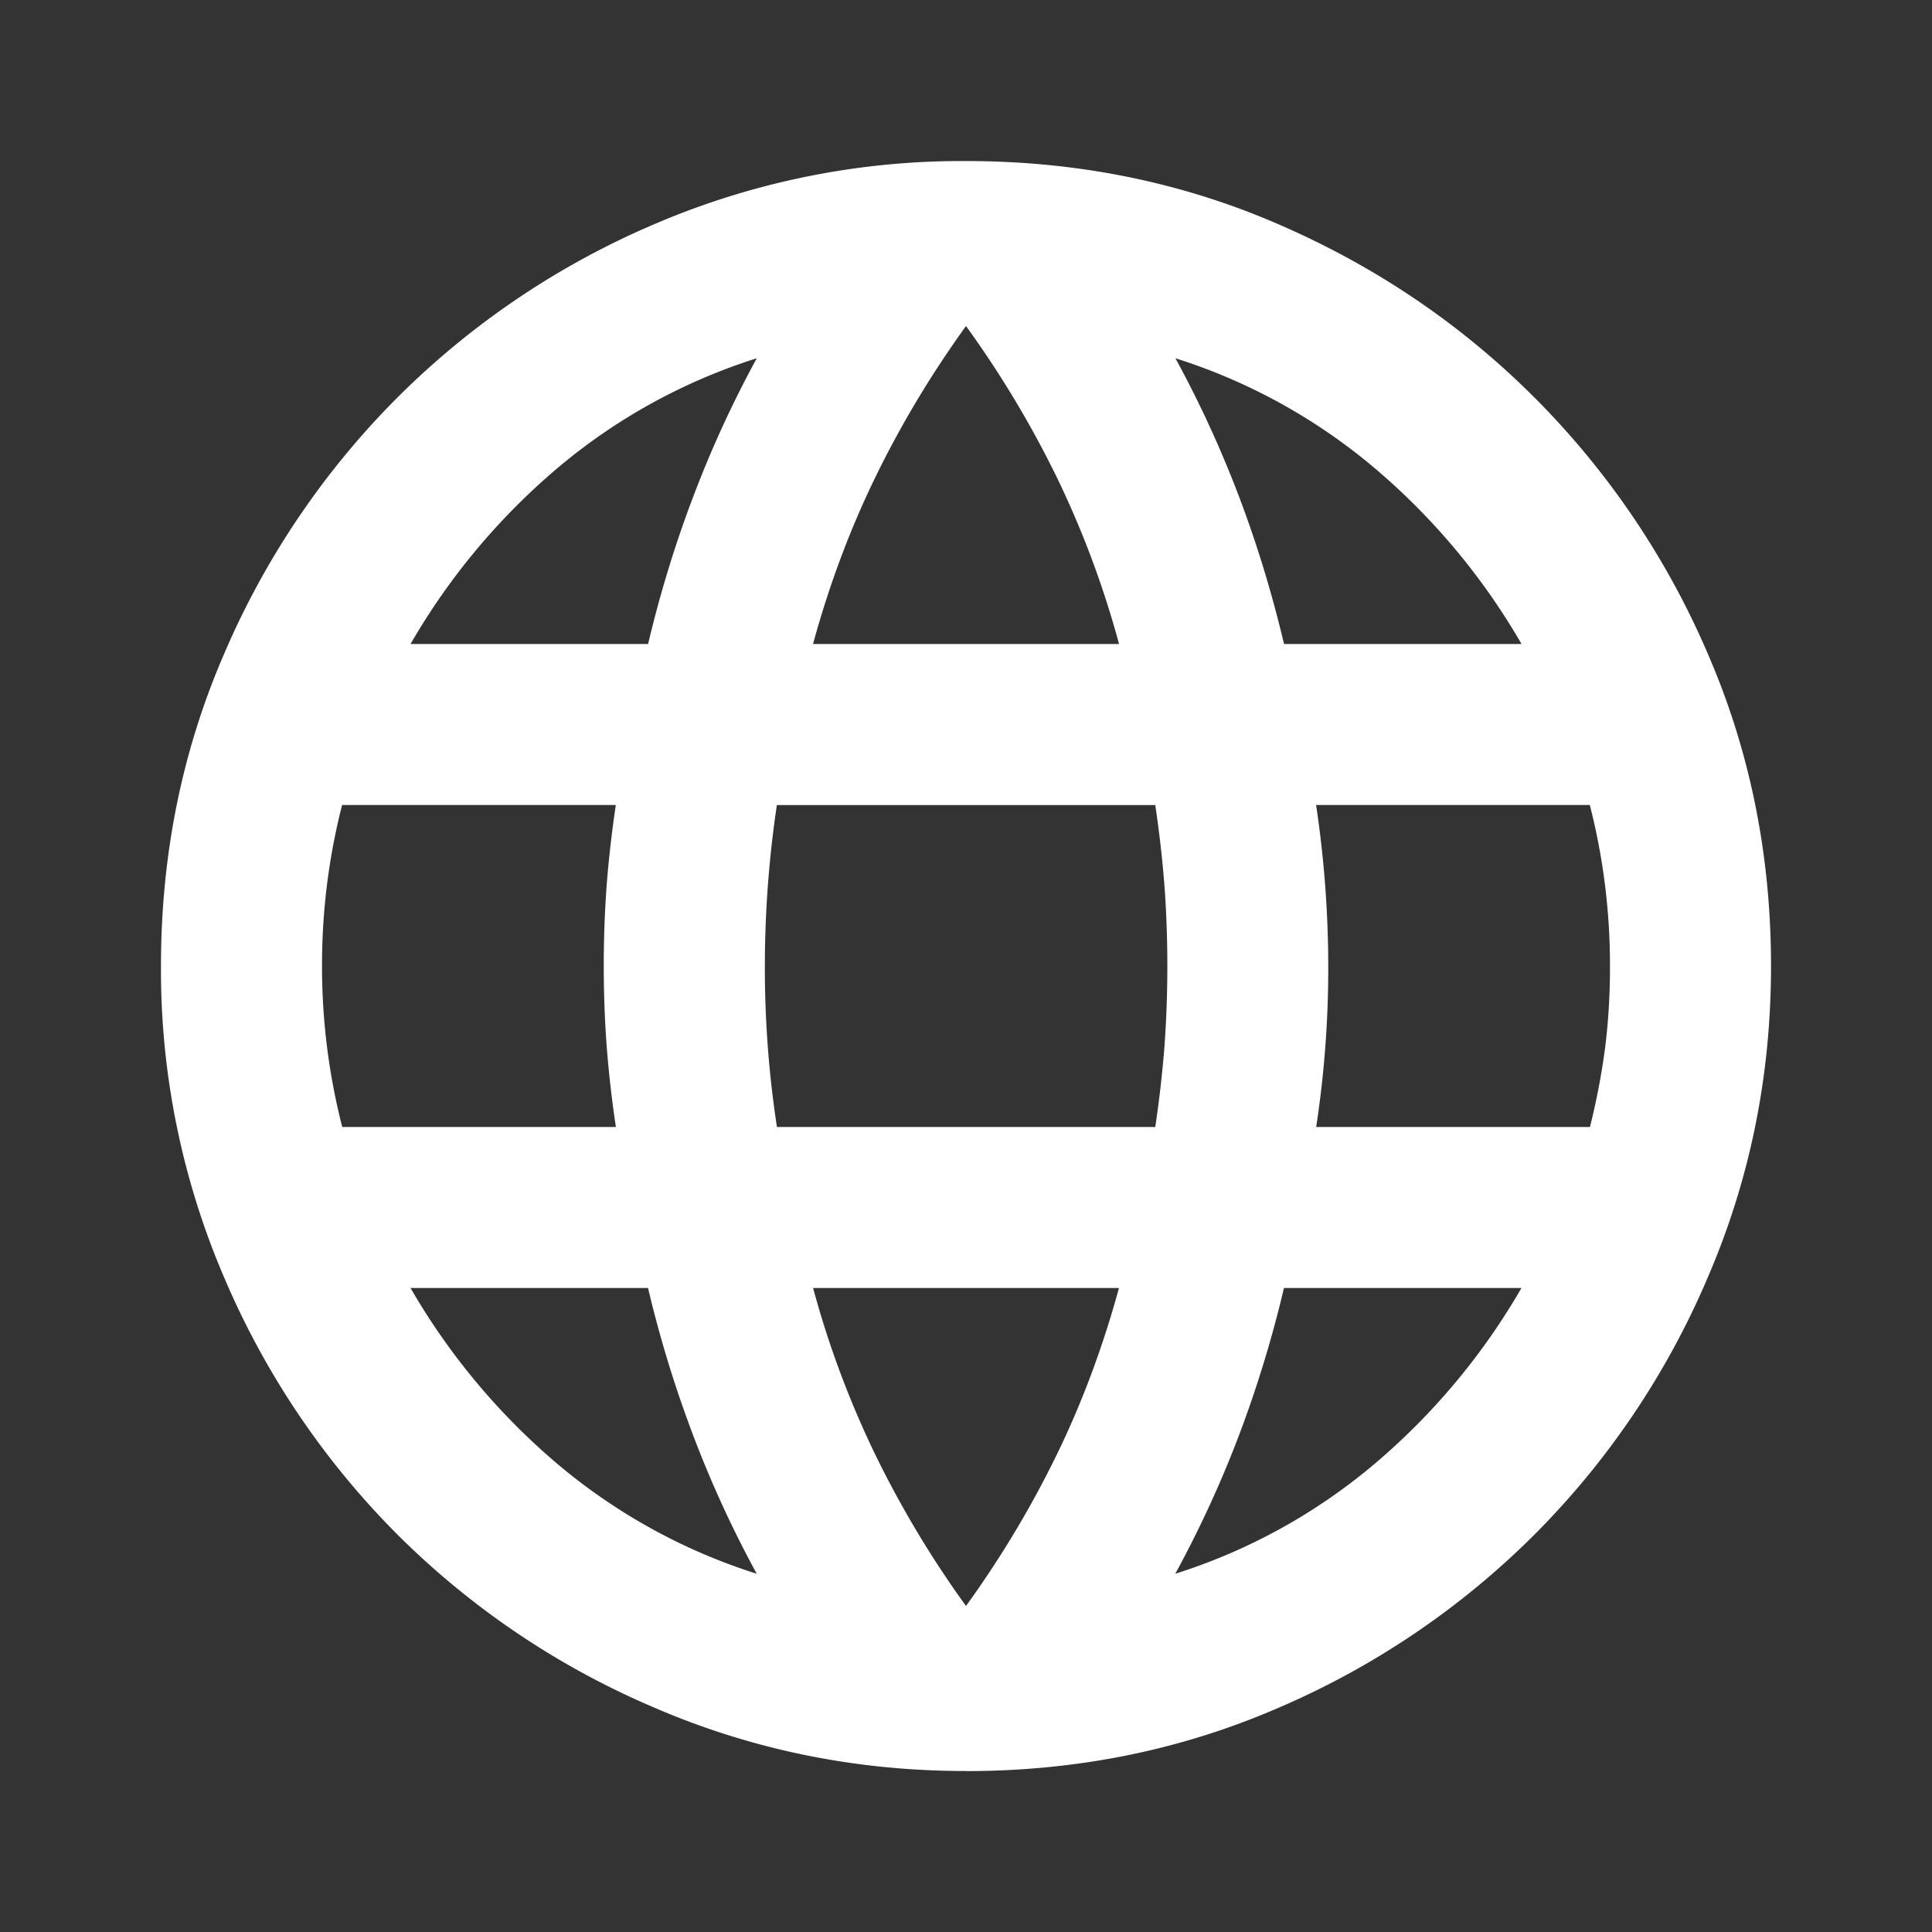 <svg xmlns="http://www.w3.org/2000/svg" width="28" height="28" fill="none"><rect width="100%" height="100%" fill="#333333" stroke="none"/><path fill="#fff" d="M14 25.667c-1.594 0-3.101-.307-4.52-.92A11.812 11.812 0 0 1 5.76 22.24a11.813 11.813 0 0 1-2.508-3.718A11.283 11.283 0 0 1 2.333 14c0-1.614.307-3.126.92-4.535A11.858 11.858 0 0 1 5.76 5.761a11.83 11.83 0 0 1 3.718-2.51A11.295 11.295 0 0 1 14 2.334c1.614 0 3.126.306 4.535.919 1.41.612 2.645 1.449 3.704 2.509a11.858 11.858 0 0 1 2.508 3.704c.613 1.41.92 2.921.92 4.535 0 1.595-.307 3.101-.92 4.52a11.813 11.813 0 0 1-2.508 3.719 11.858 11.858 0 0 1-3.704 2.508c-1.41.613-2.92.92-4.535.92Zm0-2.392c.506-.7.943-1.43 1.313-2.188.37-.758.67-1.565.904-2.42h-4.433a13.8 13.8 0 0 0 .904 2.42A14.8 14.8 0 0 0 14 23.275Zm-3.033-.467a16.095 16.095 0 0 1-.918-1.998 17.034 17.034 0 0 1-.657-2.143H5.95a9.686 9.686 0 0 0 2.114 2.537 8.4 8.4 0 0 0 2.903 1.604Zm6.066 0a8.387 8.387 0 0 0 2.902-1.604 9.676 9.676 0 0 0 2.115-2.537h-3.442a17.169 17.169 0 0 1-.655 2.143 16.22 16.22 0 0 1-.92 1.998ZM4.959 16.333h3.967a16.304 16.304 0 0 1-.132-1.152A15.593 15.593 0 0 1 8.75 14c0-.408.015-.802.043-1.18.03-.38.074-.764.132-1.153H4.958A9.346 9.346 0 0 0 4.667 14a9.347 9.347 0 0 0 .293 2.333Zm6.3 0h5.484c.058-.388.102-.773.132-1.152.028-.38.043-.773.043-1.181 0-.408-.015-.802-.043-1.18-.03-.38-.074-.764-.132-1.153h-5.484A15.876 15.876 0 0 0 11.085 14a15.213 15.213 0 0 0 .175 2.333Zm7.817 0h3.967c.097-.388.17-.773.22-1.152A9.35 9.35 0 0 0 23.333 14a9.35 9.35 0 0 0-.292-2.333h-3.967A15.82 15.82 0 0 1 19.25 14a15.163 15.163 0 0 1-.175 2.333Zm-.466-7h3.441a9.677 9.677 0 0 0-2.115-2.537 8.388 8.388 0 0 0-2.901-1.604c.35.641.656 1.307.919 1.997.262.69.48 1.405.655 2.144Zm-6.826 0h4.434a13.81 13.81 0 0 0-.904-2.42A14.821 14.821 0 0 0 14 4.725c-.505.7-.943 1.43-1.312 2.188-.37.758-.671 1.565-.905 2.42Zm-5.833 0h3.442c.175-.739.394-1.453.657-2.144.262-.69.568-1.356.918-1.997a8.401 8.401 0 0 0-2.903 1.604A9.687 9.687 0 0 0 5.95 9.333Z"/></svg>